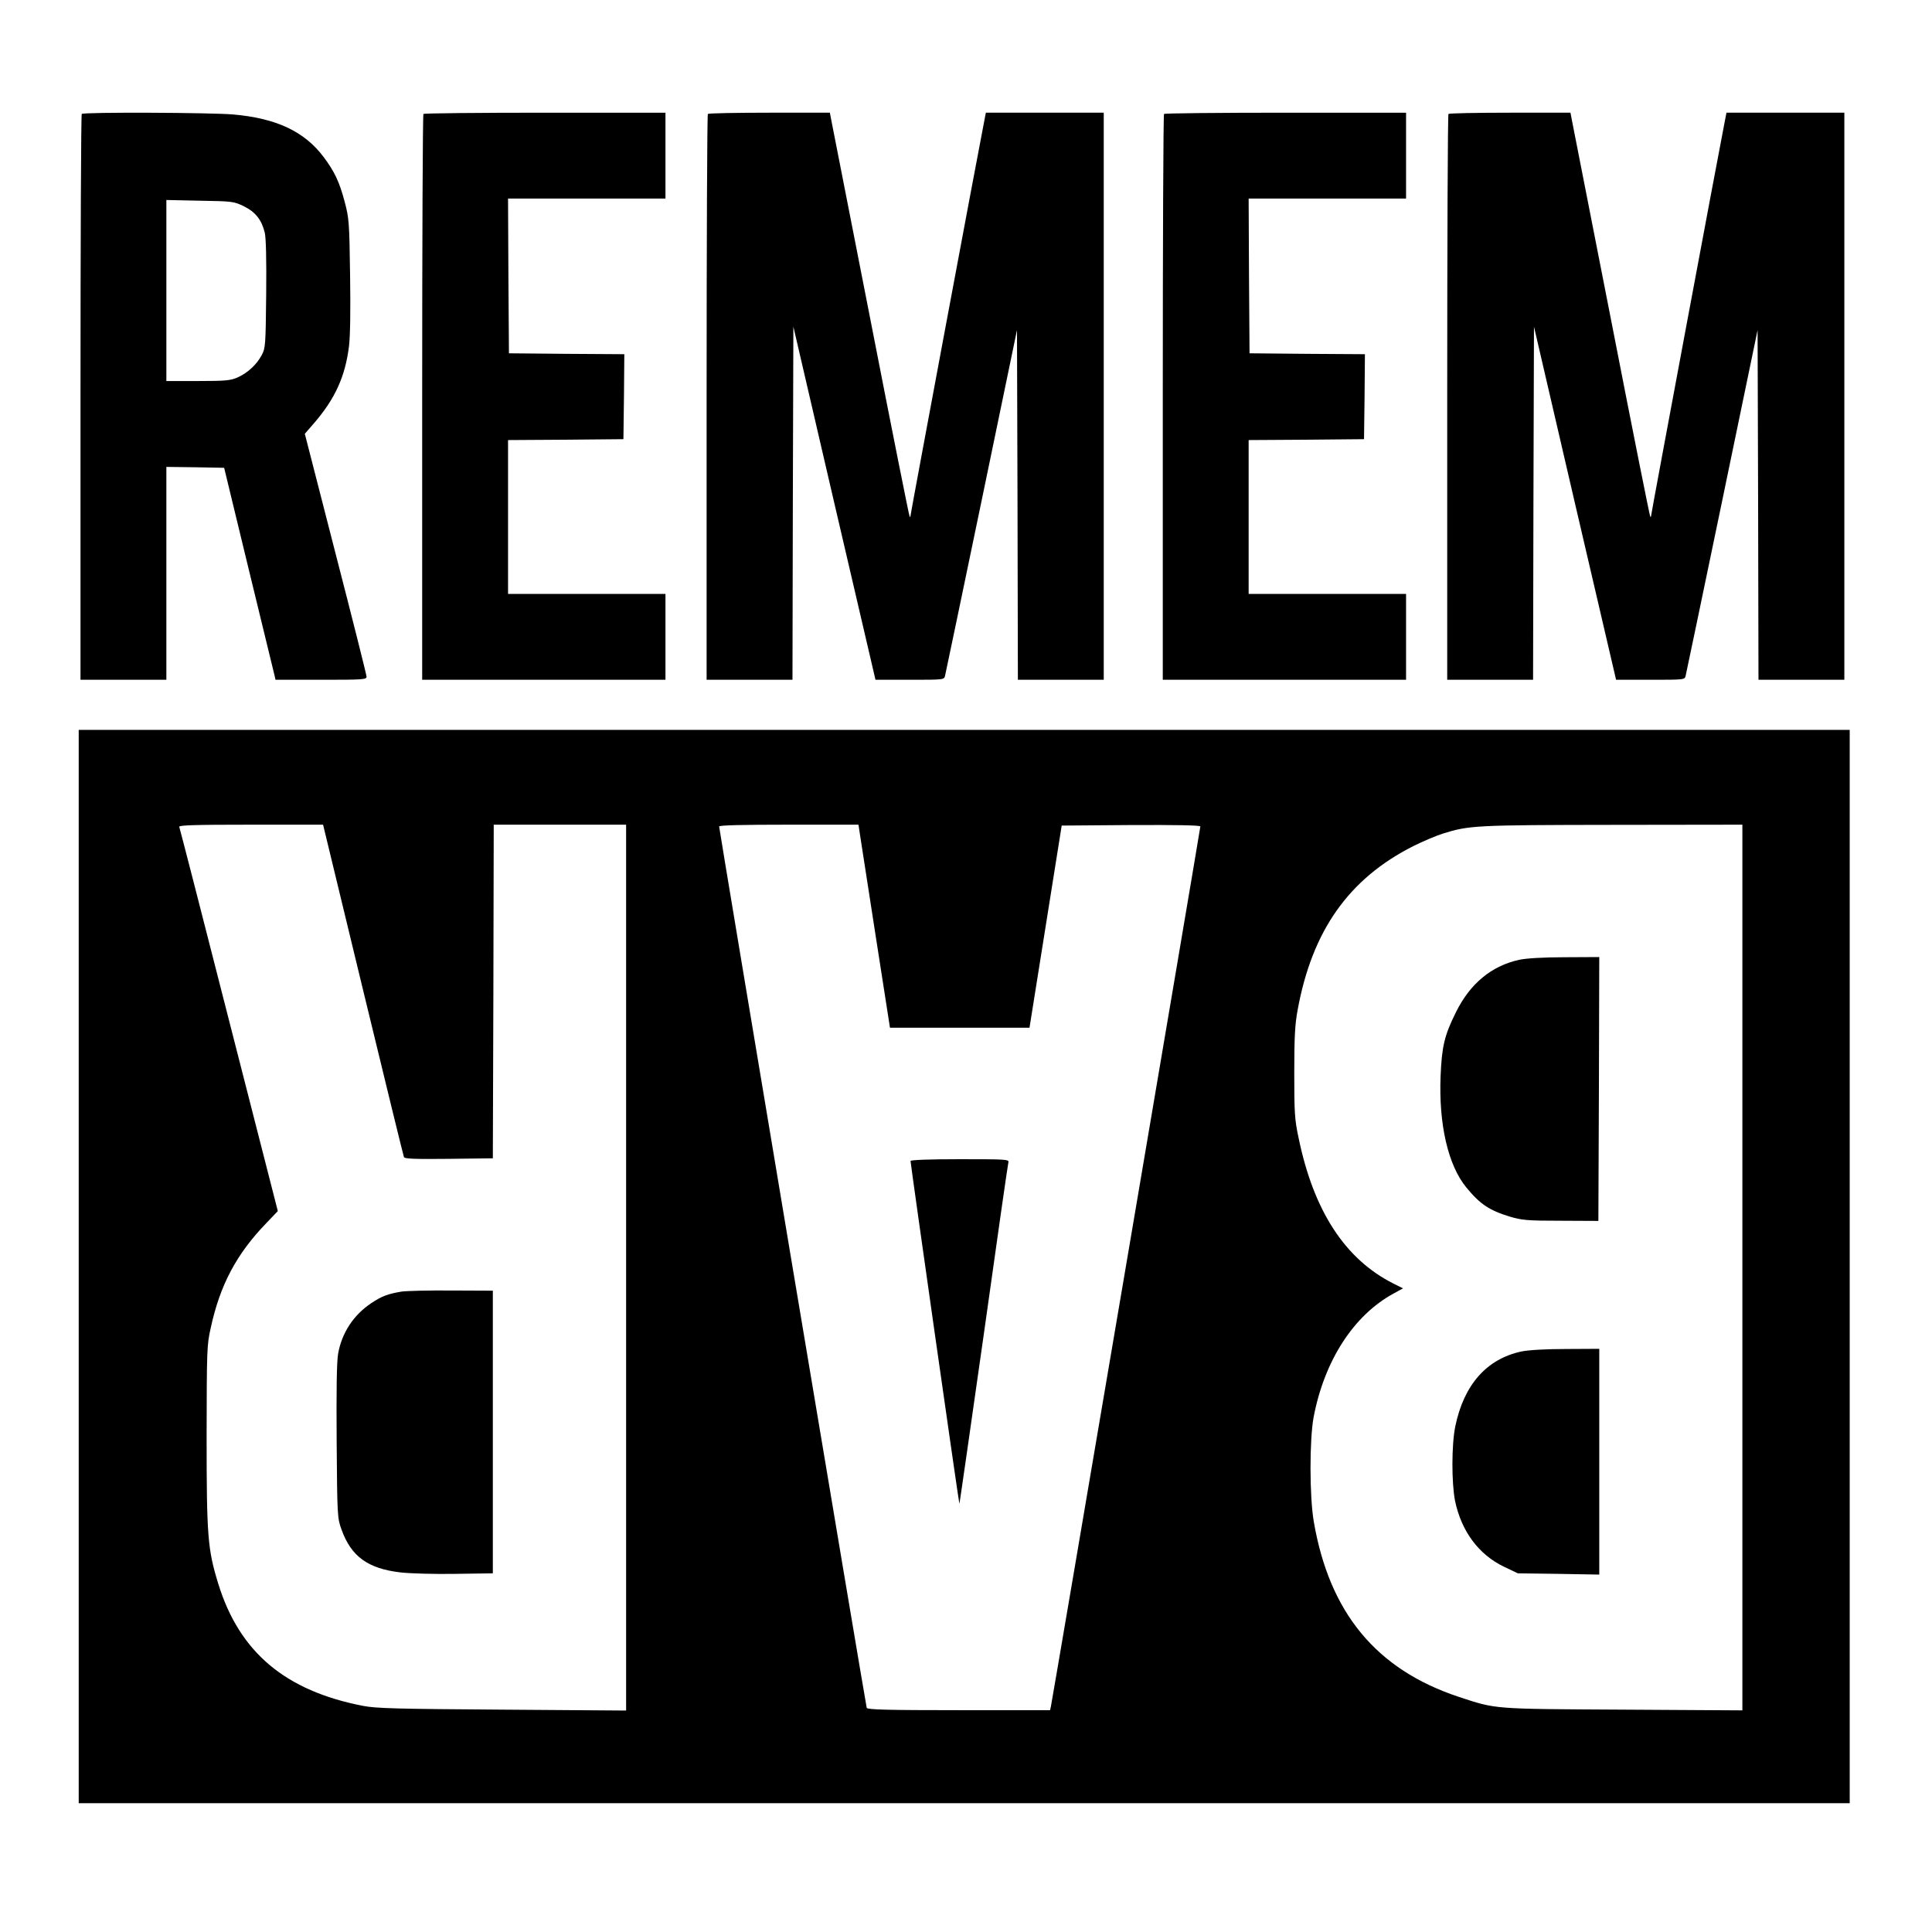 <?xml version="1.0" standalone="no"?>
<!DOCTYPE svg PUBLIC "-//W3C//DTD SVG 20010904//EN"
 "http://www.w3.org/TR/2001/REC-SVG-20010904/DTD/svg10.dtd">
<svg version="1.0" xmlns="http://www.w3.org/2000/svg"
 width="1080pt" height="1080pt" viewBox="0 0 1080 1080"
 preserveAspectRatio="xMidYMid meet">
<g transform="translate(0,1080) scale(0.1,-0.1)"
fill="#000000" stroke="none">
<path d="M457 10163 c-4 -3 -7 -717 -7 -1585 l0 -1578 240 0 240 0 0 595 0
595 161 -2 162 -3 138 -570 c76 -313 141 -580 144 -592 l5 -23 255 0 c236 0
255 1 254 18 0 9 -78 319 -173 687 l-172 670 52 60 c118 137 174 261 195 430
7 56 9 206 6 400 -4 292 -6 316 -30 406 -29 111 -57 171 -120 254 -106 140
-263 214 -502 235 -123 11 -838 14 -848 3z m906 -516 c65 -32 99 -75 117 -147
7 -30 10 -148 8 -345 -3 -285 -4 -302 -25 -340 -28 -53 -78 -99 -133 -124 -40
-18 -66 -21 -222 -21 l-178 0 0 506 0 506 188 -4 c182 -3 189 -4 245 -31z"/>
<path d="M2367 10163 c-4 -3 -7 -717 -7 -1585 l0 -1578 680 0 680 0 0 240 0
240 -440 0 -440 0 0 430 0 430 323 2 322 3 3 237 2 238 -322 2 -323 3 -3 433
-2 432 440 0 440 0 0 240 0 240 -673 0 c-371 0 -677 -3 -680 -7z"/>
<path d="M3957 10163 c-4 -3 -7 -717 -7 -1585 l0 -1578 240 0 240 0 2 987 3
987 229 -987 230 -987 192 0 c191 0 192 0 197 23 3 12 95 452 204 977 l198
955 3 -977 2 -978 240 0 240 0 0 1585 0 1585 -329 0 -330 0 -10 -52 c-29 -146
-411 -2189 -411 -2200 0 -6 -2 -9 -5 -6 -3 3 -100 489 -215 1079 -116 591
-215 1098 -221 1127 l-10 52 -338 0 c-186 0 -341 -3 -344 -7z"/>
<path d="M6507 10163 c-4 -3 -7 -717 -7 -1585 l0 -1578 680 0 680 0 0 240 0
240 -440 0 -440 0 0 430 0 430 323 2 322 3 3 237 2 238 -322 2 -323 3 -3 433
-2 432 440 0 440 0 0 240 0 240 -673 0 c-371 0 -677 -3 -680 -7z"/>
<path d="M8097 10163 c-4 -3 -7 -717 -7 -1585 l0 -1578 240 0 240 0 2 987 3
987 229 -987 230 -987 192 0 c191 0 192 0 197 23 3 12 95 452 204 977 l198
955 3 -977 2 -978 240 0 240 0 0 1585 0 1585 -329 0 -330 0 -10 -52 c-29 -146
-411 -2189 -411 -2200 0 -6 -2 -9 -5 -6 -3 3 -100 489 -215 1079 -116 591
-215 1098 -221 1127 l-10 52 -338 0 c-186 0 -341 -3 -344 -7z"/>
<path d="M440 3720 l0 -3000 4950 0 4950 0 0 3000 0 3000 -4950 0 -4950 0 0
-3000z m1589 1548 c123 -508 226 -929 229 -936 3 -10 59 -12 251 -10 l246 3 3
933 2 932 370 0 370 0 0 -2476 0 -2476 -692 5 c-591 4 -706 7 -778 21 -435 84
-691 300 -809 680 -60 194 -66 265 -66 826 1 486 1 509 23 607 52 240 144 413
310 585 l65 68 -273 1067 c-150 588 -275 1074 -278 1081 -3 9 81 12 400 12
l404 0 223 -922z m2777 875 c4 -27 44 -282 88 -568 l81 -520 390 0 390 0 90
565 90 565 388 3 c249 1 387 -1 387 -8 0 -12 -828 -4887 -835 -4917 l-5 -23
-511 0 c-399 0 -511 3 -514 13 -5 14 -825 4911 -825 4927 0 7 131 10 389 10
l390 0 7 -47z m4934 -2429 l0 -2475 -667 4 c-737 4 -707 2 -920 72 -460 153
-722 470 -809 980 -24 140 -24 456 -1 582 60 316 223 570 447 692 l53 29 -54
27 c-270 136 -446 406 -530 815 -22 103 -24 140 -24 365 0 199 4 270 19 350
81 443 286 733 646 915 52 26 127 58 165 70 148 46 178 48 948 49 l727 1 0
-2476z"/>
<path d="M2245 3580 c-77 -13 -110 -25 -170 -65 -99 -66 -165 -167 -185 -283
-8 -48 -10 -202 -8 -493 3 -414 4 -426 27 -489 54 -151 148 -219 331 -240 52
-6 190 -10 305 -8 l210 3 0 790 0 790 -230 1 c-126 1 -252 -2 -280 -6z"/>
<path d="M5090 4310 c0 -18 270 -1913 273 -1916 1 -2 62 423 136 944 73 521
135 955 138 965 4 16 -14 17 -271 17 -172 0 -276 -4 -276 -10z"/>
<path d="M8494 5435 c-157 -34 -277 -134 -356 -295 -64 -129 -78 -190 -85
-355 -11 -271 42 -498 143 -622 77 -94 129 -129 244 -164 68 -20 96 -23 285
-23 l210 -1 3 738 2 737 -192 -1 c-121 0 -216 -6 -254 -14z"/>
<path d="M8504 3245 c-194 -42 -321 -186 -369 -419 -21 -104 -21 -316 -1 -417
36 -170 132 -299 273 -367 l78 -37 228 -3 227 -4 0 631 0 631 -187 -1 c-116 0
-211 -6 -249 -14z"/>
</g>
</svg>
